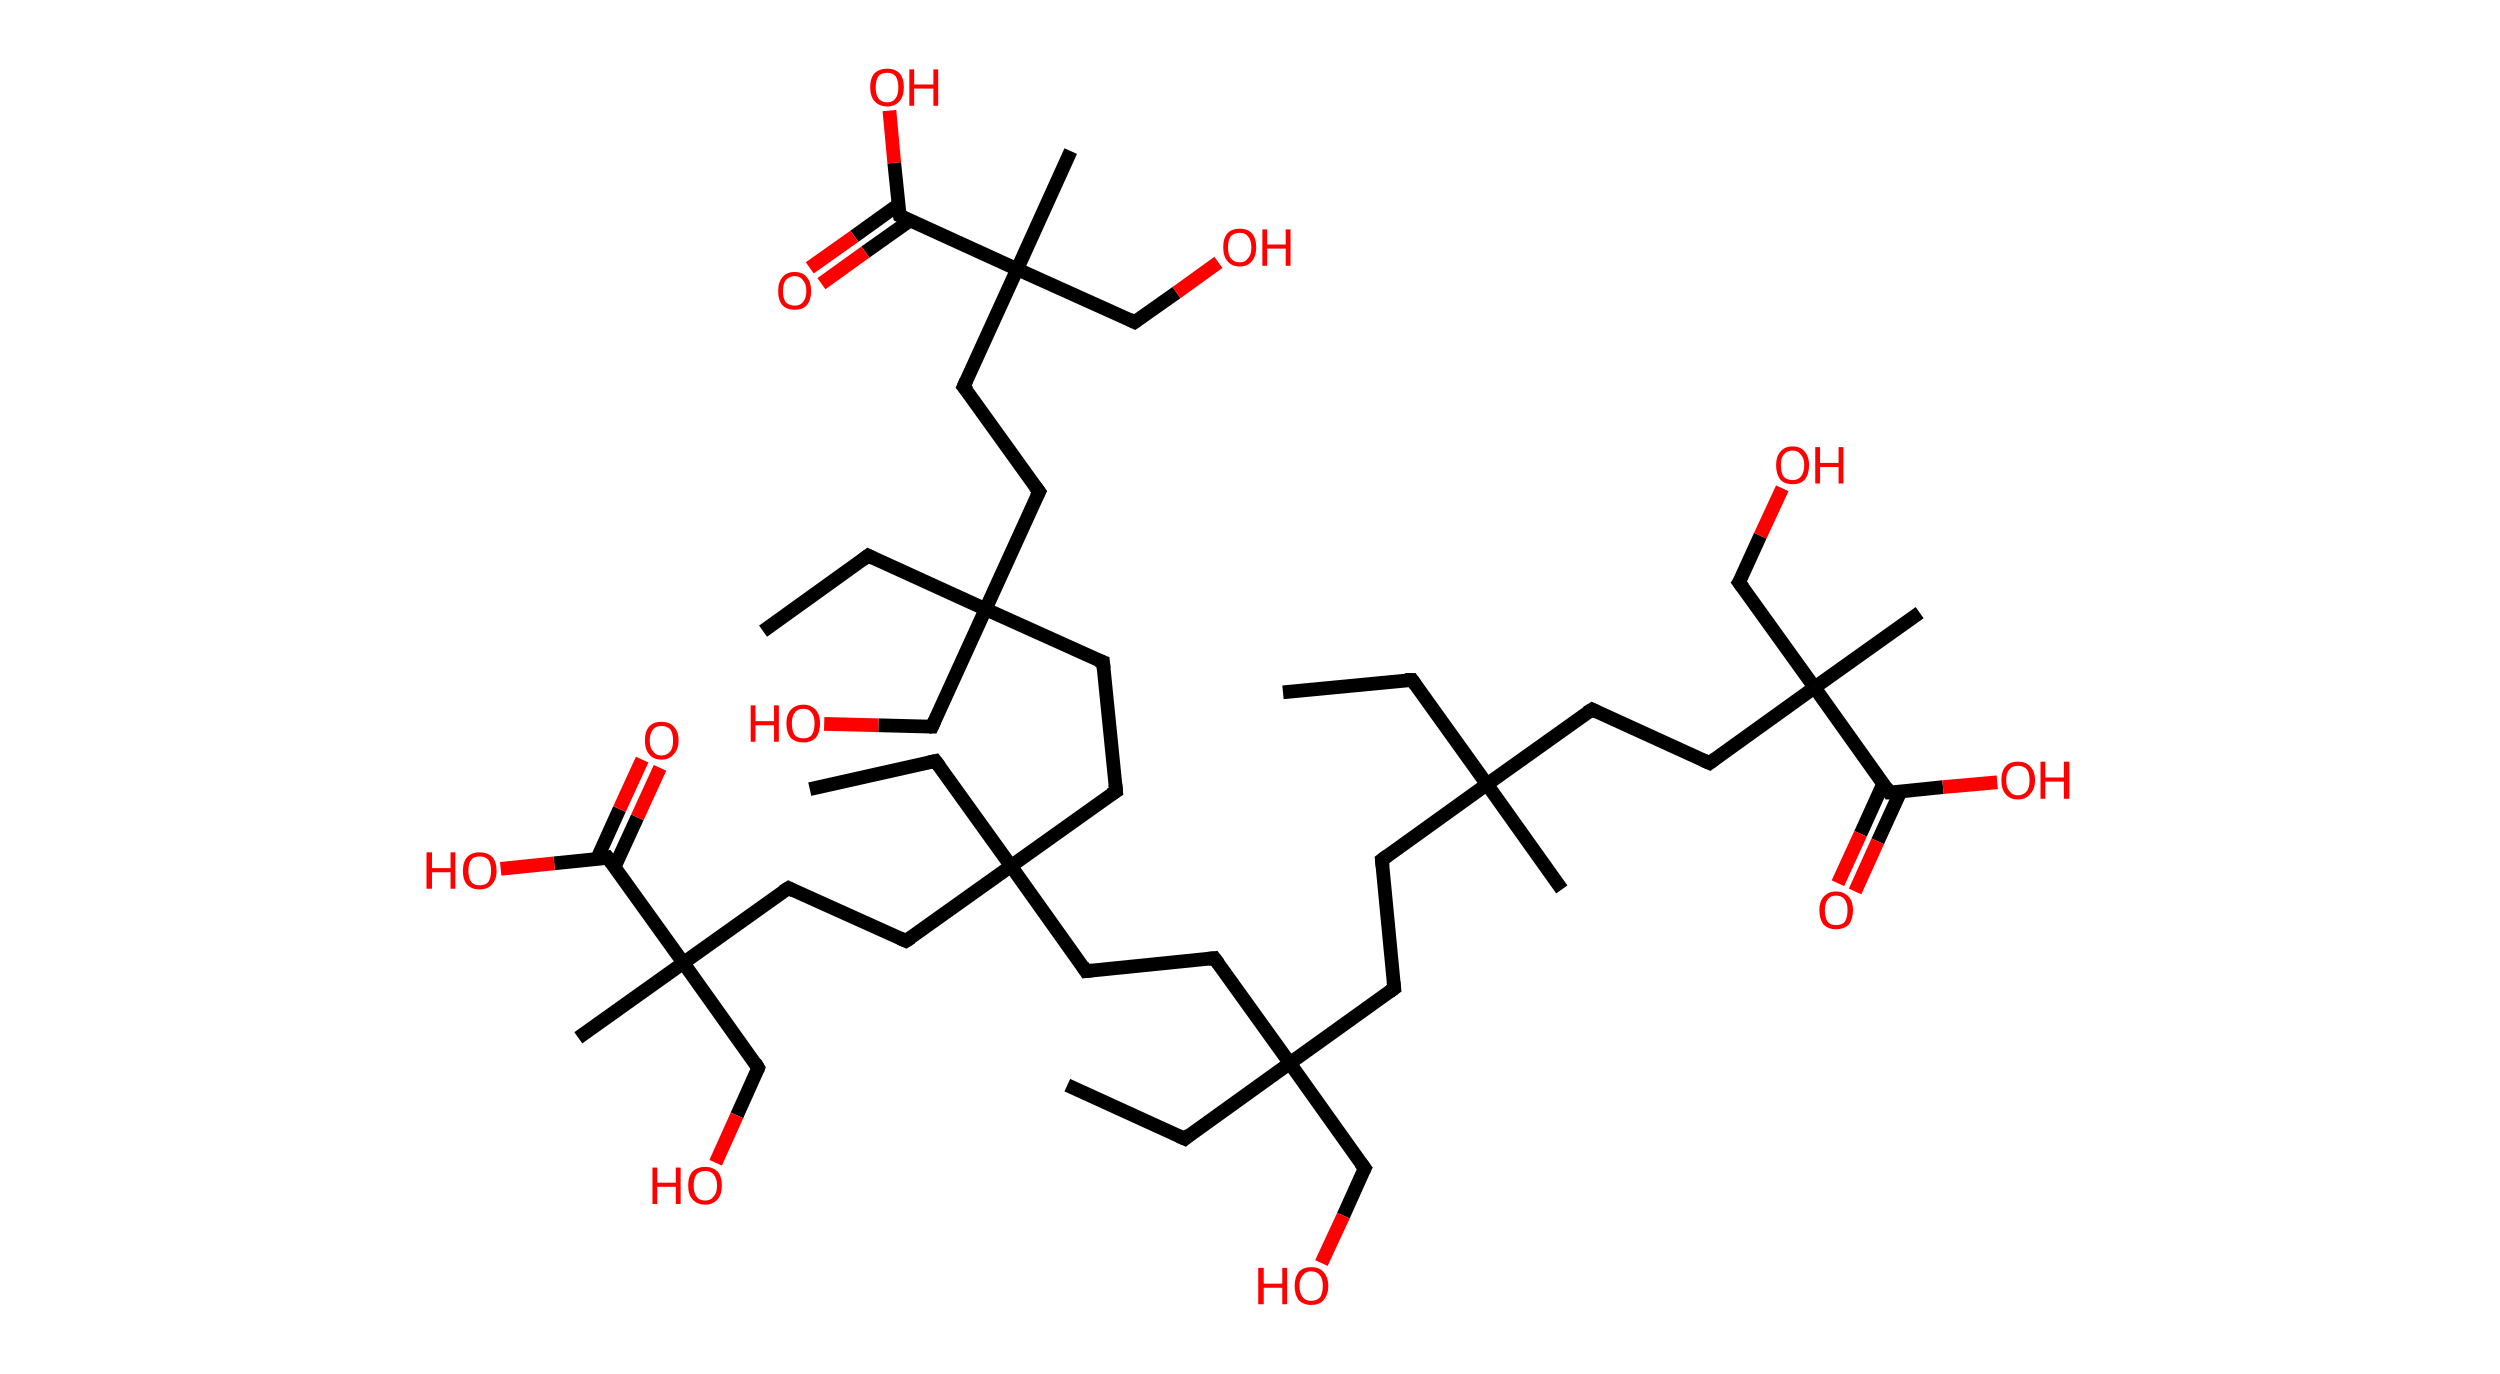 <?xml version='1.0' encoding='ASCII' standalone='yes'?>
<svg xmlns="http://www.w3.org/2000/svg" xmlns:rdkit="http://www.rdkit.org/xml" xmlns:xlink="http://www.w3.org/1999/xlink" version="1.1" baseProfile="full" xml:space="preserve" width="364px" height="200px" viewBox="0 0 364 200">
<!-- END OF HEADER -->
<rect style="opacity:1.0;fill:#FFFFFF;stroke:none" width="364.0" height="200.0" x="0.0" y="0.0"> </rect>
<path class="bond-0 atom-0 atom-1" d="M 186.8,100.8 L 205.6,99.0" style="fill:none;fill-rule:evenodd;stroke:#000000;stroke-width:2.0px;stroke-linecap:butt;stroke-linejoin:miter;stroke-opacity:1"/>
<path class="bond-1 atom-1 atom-2" d="M 205.6,99.0 L 216.5,114.2" style="fill:none;fill-rule:evenodd;stroke:#000000;stroke-width:2.0px;stroke-linecap:butt;stroke-linejoin:miter;stroke-opacity:1"/>
<path class="bond-2 atom-2 atom-3" d="M 216.5,114.2 L 227.4,129.5" style="fill:none;fill-rule:evenodd;stroke:#000000;stroke-width:2.0px;stroke-linecap:butt;stroke-linejoin:miter;stroke-opacity:1"/>
<path class="bond-3 atom-2 atom-4" d="M 216.5,114.2 L 201.2,125.2" style="fill:none;fill-rule:evenodd;stroke:#000000;stroke-width:2.0px;stroke-linecap:butt;stroke-linejoin:miter;stroke-opacity:1"/>
<path class="bond-4 atom-4 atom-5" d="M 201.2,125.2 L 203.0,143.9" style="fill:none;fill-rule:evenodd;stroke:#000000;stroke-width:2.0px;stroke-linecap:butt;stroke-linejoin:miter;stroke-opacity:1"/>
<path class="bond-5 atom-5 atom-6" d="M 203.0,143.9 L 187.8,154.8" style="fill:none;fill-rule:evenodd;stroke:#000000;stroke-width:2.0px;stroke-linecap:butt;stroke-linejoin:miter;stroke-opacity:1"/>
<path class="bond-6 atom-6 atom-7" d="M 187.8,154.8 L 172.5,165.8" style="fill:none;fill-rule:evenodd;stroke:#000000;stroke-width:2.0px;stroke-linecap:butt;stroke-linejoin:miter;stroke-opacity:1"/>
<path class="bond-7 atom-7 atom-8" d="M 172.5,165.8 L 155.4,158.0" style="fill:none;fill-rule:evenodd;stroke:#000000;stroke-width:2.0px;stroke-linecap:butt;stroke-linejoin:miter;stroke-opacity:1"/>
<path class="bond-8 atom-6 atom-9" d="M 187.8,154.8 L 198.7,170.1" style="fill:none;fill-rule:evenodd;stroke:#000000;stroke-width:2.0px;stroke-linecap:butt;stroke-linejoin:miter;stroke-opacity:1"/>
<path class="bond-9 atom-9 atom-10" d="M 198.7,170.1 L 195.6,177.0" style="fill:none;fill-rule:evenodd;stroke:#000000;stroke-width:2.0px;stroke-linecap:butt;stroke-linejoin:miter;stroke-opacity:1"/>
<path class="bond-9 atom-9 atom-10" d="M 195.6,177.0 L 192.4,183.9" style="fill:none;fill-rule:evenodd;stroke:#FF0000;stroke-width:2.0px;stroke-linecap:butt;stroke-linejoin:miter;stroke-opacity:1"/>
<path class="bond-10 atom-6 atom-11" d="M 187.8,154.8 L 176.8,139.5" style="fill:none;fill-rule:evenodd;stroke:#000000;stroke-width:2.0px;stroke-linecap:butt;stroke-linejoin:miter;stroke-opacity:1"/>
<path class="bond-11 atom-11 atom-12" d="M 176.8,139.5 L 158.1,141.4" style="fill:none;fill-rule:evenodd;stroke:#000000;stroke-width:2.0px;stroke-linecap:butt;stroke-linejoin:miter;stroke-opacity:1"/>
<path class="bond-12 atom-12 atom-13" d="M 158.1,141.4 L 147.2,126.1" style="fill:none;fill-rule:evenodd;stroke:#000000;stroke-width:2.0px;stroke-linecap:butt;stroke-linejoin:miter;stroke-opacity:1"/>
<path class="bond-13 atom-13 atom-14" d="M 147.2,126.1 L 136.2,110.8" style="fill:none;fill-rule:evenodd;stroke:#000000;stroke-width:2.0px;stroke-linecap:butt;stroke-linejoin:miter;stroke-opacity:1"/>
<path class="bond-14 atom-14 atom-15" d="M 136.2,110.8 L 117.9,114.9" style="fill:none;fill-rule:evenodd;stroke:#000000;stroke-width:2.0px;stroke-linecap:butt;stroke-linejoin:miter;stroke-opacity:1"/>
<path class="bond-15 atom-13 atom-16" d="M 147.2,126.1 L 162.5,115.2" style="fill:none;fill-rule:evenodd;stroke:#000000;stroke-width:2.0px;stroke-linecap:butt;stroke-linejoin:miter;stroke-opacity:1"/>
<path class="bond-16 atom-16 atom-17" d="M 162.5,115.2 L 160.6,96.4" style="fill:none;fill-rule:evenodd;stroke:#000000;stroke-width:2.0px;stroke-linecap:butt;stroke-linejoin:miter;stroke-opacity:1"/>
<path class="bond-17 atom-17 atom-18" d="M 160.6,96.4 L 143.5,88.7" style="fill:none;fill-rule:evenodd;stroke:#000000;stroke-width:2.0px;stroke-linecap:butt;stroke-linejoin:miter;stroke-opacity:1"/>
<path class="bond-18 atom-18 atom-19" d="M 143.5,88.7 L 126.4,80.9" style="fill:none;fill-rule:evenodd;stroke:#000000;stroke-width:2.0px;stroke-linecap:butt;stroke-linejoin:miter;stroke-opacity:1"/>
<path class="bond-19 atom-19 atom-20" d="M 126.4,80.9 L 111.1,91.9" style="fill:none;fill-rule:evenodd;stroke:#000000;stroke-width:2.0px;stroke-linecap:butt;stroke-linejoin:miter;stroke-opacity:1"/>
<path class="bond-20 atom-18 atom-21" d="M 143.5,88.7 L 135.7,105.8" style="fill:none;fill-rule:evenodd;stroke:#000000;stroke-width:2.0px;stroke-linecap:butt;stroke-linejoin:miter;stroke-opacity:1"/>
<path class="bond-21 atom-21 atom-22" d="M 135.7,105.8 L 127.9,105.6" style="fill:none;fill-rule:evenodd;stroke:#000000;stroke-width:2.0px;stroke-linecap:butt;stroke-linejoin:miter;stroke-opacity:1"/>
<path class="bond-21 atom-21 atom-22" d="M 127.9,105.6 L 120.0,105.4" style="fill:none;fill-rule:evenodd;stroke:#FF0000;stroke-width:2.0px;stroke-linecap:butt;stroke-linejoin:miter;stroke-opacity:1"/>
<path class="bond-22 atom-18 atom-23" d="M 143.5,88.7 L 151.3,71.6" style="fill:none;fill-rule:evenodd;stroke:#000000;stroke-width:2.0px;stroke-linecap:butt;stroke-linejoin:miter;stroke-opacity:1"/>
<path class="bond-23 atom-23 atom-24" d="M 151.3,71.6 L 140.3,56.3" style="fill:none;fill-rule:evenodd;stroke:#000000;stroke-width:2.0px;stroke-linecap:butt;stroke-linejoin:miter;stroke-opacity:1"/>
<path class="bond-24 atom-24 atom-25" d="M 140.3,56.3 L 148.1,39.2" style="fill:none;fill-rule:evenodd;stroke:#000000;stroke-width:2.0px;stroke-linecap:butt;stroke-linejoin:miter;stroke-opacity:1"/>
<path class="bond-25 atom-25 atom-26" d="M 148.1,39.2 L 155.9,22.0" style="fill:none;fill-rule:evenodd;stroke:#000000;stroke-width:2.0px;stroke-linecap:butt;stroke-linejoin:miter;stroke-opacity:1"/>
<path class="bond-26 atom-25 atom-27" d="M 148.1,39.2 L 165.2,46.9" style="fill:none;fill-rule:evenodd;stroke:#000000;stroke-width:2.0px;stroke-linecap:butt;stroke-linejoin:miter;stroke-opacity:1"/>
<path class="bond-27 atom-27 atom-28" d="M 165.2,46.9 L 171.3,42.6" style="fill:none;fill-rule:evenodd;stroke:#000000;stroke-width:2.0px;stroke-linecap:butt;stroke-linejoin:miter;stroke-opacity:1"/>
<path class="bond-27 atom-27 atom-28" d="M 171.3,42.6 L 177.4,38.2" style="fill:none;fill-rule:evenodd;stroke:#FF0000;stroke-width:2.0px;stroke-linecap:butt;stroke-linejoin:miter;stroke-opacity:1"/>
<path class="bond-28 atom-25 atom-29" d="M 148.1,39.2 L 131.0,31.4" style="fill:none;fill-rule:evenodd;stroke:#000000;stroke-width:2.0px;stroke-linecap:butt;stroke-linejoin:miter;stroke-opacity:1"/>
<path class="bond-29 atom-29 atom-30" d="M 130.8,29.8 L 124.4,34.4" style="fill:none;fill-rule:evenodd;stroke:#000000;stroke-width:2.0px;stroke-linecap:butt;stroke-linejoin:miter;stroke-opacity:1"/>
<path class="bond-29 atom-29 atom-30" d="M 124.4,34.4 L 117.9,39.0" style="fill:none;fill-rule:evenodd;stroke:#FF0000;stroke-width:2.0px;stroke-linecap:butt;stroke-linejoin:miter;stroke-opacity:1"/>
<path class="bond-29 atom-29 atom-30" d="M 132.5,32.1 L 126.0,36.7" style="fill:none;fill-rule:evenodd;stroke:#000000;stroke-width:2.0px;stroke-linecap:butt;stroke-linejoin:miter;stroke-opacity:1"/>
<path class="bond-29 atom-29 atom-30" d="M 126.0,36.7 L 119.6,41.3" style="fill:none;fill-rule:evenodd;stroke:#FF0000;stroke-width:2.0px;stroke-linecap:butt;stroke-linejoin:miter;stroke-opacity:1"/>
<path class="bond-30 atom-29 atom-31" d="M 131.0,31.4 L 130.2,23.7" style="fill:none;fill-rule:evenodd;stroke:#000000;stroke-width:2.0px;stroke-linecap:butt;stroke-linejoin:miter;stroke-opacity:1"/>
<path class="bond-30 atom-29 atom-31" d="M 130.2,23.7 L 129.5,16.1" style="fill:none;fill-rule:evenodd;stroke:#FF0000;stroke-width:2.0px;stroke-linecap:butt;stroke-linejoin:miter;stroke-opacity:1"/>
<path class="bond-31 atom-13 atom-32" d="M 147.2,126.1 L 131.9,137.0" style="fill:none;fill-rule:evenodd;stroke:#000000;stroke-width:2.0px;stroke-linecap:butt;stroke-linejoin:miter;stroke-opacity:1"/>
<path class="bond-32 atom-32 atom-33" d="M 131.9,137.0 L 114.8,129.3" style="fill:none;fill-rule:evenodd;stroke:#000000;stroke-width:2.0px;stroke-linecap:butt;stroke-linejoin:miter;stroke-opacity:1"/>
<path class="bond-33 atom-33 atom-34" d="M 114.8,129.3 L 99.5,140.2" style="fill:none;fill-rule:evenodd;stroke:#000000;stroke-width:2.0px;stroke-linecap:butt;stroke-linejoin:miter;stroke-opacity:1"/>
<path class="bond-34 atom-34 atom-35" d="M 99.5,140.2 L 84.2,151.1" style="fill:none;fill-rule:evenodd;stroke:#000000;stroke-width:2.0px;stroke-linecap:butt;stroke-linejoin:miter;stroke-opacity:1"/>
<path class="bond-35 atom-34 atom-36" d="M 99.5,140.2 L 110.4,155.5" style="fill:none;fill-rule:evenodd;stroke:#000000;stroke-width:2.0px;stroke-linecap:butt;stroke-linejoin:miter;stroke-opacity:1"/>
<path class="bond-36 atom-36 atom-37" d="M 110.4,155.5 L 107.3,162.4" style="fill:none;fill-rule:evenodd;stroke:#000000;stroke-width:2.0px;stroke-linecap:butt;stroke-linejoin:miter;stroke-opacity:1"/>
<path class="bond-36 atom-36 atom-37" d="M 107.3,162.4 L 104.2,169.3" style="fill:none;fill-rule:evenodd;stroke:#FF0000;stroke-width:2.0px;stroke-linecap:butt;stroke-linejoin:miter;stroke-opacity:1"/>
<path class="bond-37 atom-34 atom-38" d="M 99.5,140.2 L 88.5,124.9" style="fill:none;fill-rule:evenodd;stroke:#000000;stroke-width:2.0px;stroke-linecap:butt;stroke-linejoin:miter;stroke-opacity:1"/>
<path class="bond-38 atom-38 atom-39" d="M 89.5,126.2 L 92.8,119.0" style="fill:none;fill-rule:evenodd;stroke:#000000;stroke-width:2.0px;stroke-linecap:butt;stroke-linejoin:miter;stroke-opacity:1"/>
<path class="bond-38 atom-38 atom-39" d="M 92.8,119.0 L 96.1,111.8" style="fill:none;fill-rule:evenodd;stroke:#FF0000;stroke-width:2.0px;stroke-linecap:butt;stroke-linejoin:miter;stroke-opacity:1"/>
<path class="bond-38 atom-38 atom-39" d="M 86.9,125.1 L 90.2,117.8" style="fill:none;fill-rule:evenodd;stroke:#000000;stroke-width:2.0px;stroke-linecap:butt;stroke-linejoin:miter;stroke-opacity:1"/>
<path class="bond-38 atom-38 atom-39" d="M 90.2,117.8 L 93.5,110.6" style="fill:none;fill-rule:evenodd;stroke:#FF0000;stroke-width:2.0px;stroke-linecap:butt;stroke-linejoin:miter;stroke-opacity:1"/>
<path class="bond-39 atom-38 atom-40" d="M 88.5,124.9 L 80.7,125.7" style="fill:none;fill-rule:evenodd;stroke:#000000;stroke-width:2.0px;stroke-linecap:butt;stroke-linejoin:miter;stroke-opacity:1"/>
<path class="bond-39 atom-38 atom-40" d="M 80.7,125.7 L 72.9,126.5" style="fill:none;fill-rule:evenodd;stroke:#FF0000;stroke-width:2.0px;stroke-linecap:butt;stroke-linejoin:miter;stroke-opacity:1"/>
<path class="bond-40 atom-2 atom-41" d="M 216.5,114.2 L 231.8,103.3" style="fill:none;fill-rule:evenodd;stroke:#000000;stroke-width:2.0px;stroke-linecap:butt;stroke-linejoin:miter;stroke-opacity:1"/>
<path class="bond-41 atom-41 atom-42" d="M 231.8,103.3 L 248.9,111.1" style="fill:none;fill-rule:evenodd;stroke:#000000;stroke-width:2.0px;stroke-linecap:butt;stroke-linejoin:miter;stroke-opacity:1"/>
<path class="bond-42 atom-42 atom-43" d="M 248.9,111.1 L 264.2,100.1" style="fill:none;fill-rule:evenodd;stroke:#000000;stroke-width:2.0px;stroke-linecap:butt;stroke-linejoin:miter;stroke-opacity:1"/>
<path class="bond-43 atom-43 atom-44" d="M 264.2,100.1 L 279.5,89.2" style="fill:none;fill-rule:evenodd;stroke:#000000;stroke-width:2.0px;stroke-linecap:butt;stroke-linejoin:miter;stroke-opacity:1"/>
<path class="bond-44 atom-43 atom-45" d="M 264.2,100.1 L 253.2,84.8" style="fill:none;fill-rule:evenodd;stroke:#000000;stroke-width:2.0px;stroke-linecap:butt;stroke-linejoin:miter;stroke-opacity:1"/>
<path class="bond-45 atom-45 atom-46" d="M 253.2,84.8 L 256.3,78.0" style="fill:none;fill-rule:evenodd;stroke:#000000;stroke-width:2.0px;stroke-linecap:butt;stroke-linejoin:miter;stroke-opacity:1"/>
<path class="bond-45 atom-45 atom-46" d="M 256.3,78.0 L 259.5,71.1" style="fill:none;fill-rule:evenodd;stroke:#FF0000;stroke-width:2.0px;stroke-linecap:butt;stroke-linejoin:miter;stroke-opacity:1"/>
<path class="bond-46 atom-43 atom-47" d="M 264.2,100.1 L 275.1,115.4" style="fill:none;fill-rule:evenodd;stroke:#000000;stroke-width:2.0px;stroke-linecap:butt;stroke-linejoin:miter;stroke-opacity:1"/>
<path class="bond-47 atom-47 atom-48" d="M 274.2,114.1 L 270.9,121.4" style="fill:none;fill-rule:evenodd;stroke:#000000;stroke-width:2.0px;stroke-linecap:butt;stroke-linejoin:miter;stroke-opacity:1"/>
<path class="bond-47 atom-47 atom-48" d="M 270.9,121.4 L 267.6,128.6" style="fill:none;fill-rule:evenodd;stroke:#FF0000;stroke-width:2.0px;stroke-linecap:butt;stroke-linejoin:miter;stroke-opacity:1"/>
<path class="bond-47 atom-47 atom-48" d="M 276.7,115.3 L 273.4,122.5" style="fill:none;fill-rule:evenodd;stroke:#000000;stroke-width:2.0px;stroke-linecap:butt;stroke-linejoin:miter;stroke-opacity:1"/>
<path class="bond-47 atom-47 atom-48" d="M 273.4,122.5 L 270.1,129.8" style="fill:none;fill-rule:evenodd;stroke:#FF0000;stroke-width:2.0px;stroke-linecap:butt;stroke-linejoin:miter;stroke-opacity:1"/>
<path class="bond-48 atom-47 atom-49" d="M 275.1,115.4 L 282.9,114.6" style="fill:none;fill-rule:evenodd;stroke:#000000;stroke-width:2.0px;stroke-linecap:butt;stroke-linejoin:miter;stroke-opacity:1"/>
<path class="bond-48 atom-47 atom-49" d="M 282.9,114.6 L 290.8,113.9" style="fill:none;fill-rule:evenodd;stroke:#FF0000;stroke-width:2.0px;stroke-linecap:butt;stroke-linejoin:miter;stroke-opacity:1"/>
<path d="M 204.6,99.0 L 205.6,99.0 L 206.1,99.7" style="fill:none;stroke:#000000;stroke-width:2.0px;stroke-linecap:butt;stroke-linejoin:miter;stroke-opacity:1;"/>
<path d="M 202.0,124.6 L 201.2,125.2 L 201.3,126.1" style="fill:none;stroke:#000000;stroke-width:2.0px;stroke-linecap:butt;stroke-linejoin:miter;stroke-opacity:1;"/>
<path d="M 202.9,143.0 L 203.0,143.9 L 202.3,144.4" style="fill:none;stroke:#000000;stroke-width:2.0px;stroke-linecap:butt;stroke-linejoin:miter;stroke-opacity:1;"/>
<path d="M 173.2,165.2 L 172.5,165.8 L 171.6,165.4" style="fill:none;stroke:#000000;stroke-width:2.0px;stroke-linecap:butt;stroke-linejoin:miter;stroke-opacity:1;"/>
<path d="M 198.1,169.3 L 198.7,170.1 L 198.5,170.5" style="fill:none;stroke:#000000;stroke-width:2.0px;stroke-linecap:butt;stroke-linejoin:miter;stroke-opacity:1;"/>
<path d="M 177.4,140.3 L 176.8,139.5 L 175.9,139.6" style="fill:none;stroke:#000000;stroke-width:2.0px;stroke-linecap:butt;stroke-linejoin:miter;stroke-opacity:1;"/>
<path d="M 159.0,141.3 L 158.1,141.4 L 157.6,140.6" style="fill:none;stroke:#000000;stroke-width:2.0px;stroke-linecap:butt;stroke-linejoin:miter;stroke-opacity:1;"/>
<path d="M 136.8,111.6 L 136.2,110.8 L 135.3,111.0" style="fill:none;stroke:#000000;stroke-width:2.0px;stroke-linecap:butt;stroke-linejoin:miter;stroke-opacity:1;"/>
<path d="M 161.7,115.7 L 162.5,115.2 L 162.4,114.2" style="fill:none;stroke:#000000;stroke-width:2.0px;stroke-linecap:butt;stroke-linejoin:miter;stroke-opacity:1;"/>
<path d="M 160.7,97.4 L 160.6,96.4 L 159.8,96.1" style="fill:none;stroke:#000000;stroke-width:2.0px;stroke-linecap:butt;stroke-linejoin:miter;stroke-opacity:1;"/>
<path d="M 127.2,81.3 L 126.4,80.9 L 125.6,81.5" style="fill:none;stroke:#000000;stroke-width:2.0px;stroke-linecap:butt;stroke-linejoin:miter;stroke-opacity:1;"/>
<path d="M 136.1,104.9 L 135.7,105.8 L 135.3,105.8" style="fill:none;stroke:#000000;stroke-width:2.0px;stroke-linecap:butt;stroke-linejoin:miter;stroke-opacity:1;"/>
<path d="M 150.9,72.4 L 151.3,71.6 L 150.7,70.8" style="fill:none;stroke:#000000;stroke-width:2.0px;stroke-linecap:butt;stroke-linejoin:miter;stroke-opacity:1;"/>
<path d="M 140.9,57.0 L 140.3,56.3 L 140.7,55.4" style="fill:none;stroke:#000000;stroke-width:2.0px;stroke-linecap:butt;stroke-linejoin:miter;stroke-opacity:1;"/>
<path d="M 164.4,46.5 L 165.2,46.9 L 165.5,46.7" style="fill:none;stroke:#000000;stroke-width:2.0px;stroke-linecap:butt;stroke-linejoin:miter;stroke-opacity:1;"/>
<path d="M 131.8,31.8 L 131.0,31.4 L 130.9,31.0" style="fill:none;stroke:#000000;stroke-width:2.0px;stroke-linecap:butt;stroke-linejoin:miter;stroke-opacity:1;"/>
<path d="M 132.7,136.5 L 131.9,137.0 L 131.0,136.6" style="fill:none;stroke:#000000;stroke-width:2.0px;stroke-linecap:butt;stroke-linejoin:miter;stroke-opacity:1;"/>
<path d="M 115.6,129.7 L 114.8,129.3 L 114.0,129.8" style="fill:none;stroke:#000000;stroke-width:2.0px;stroke-linecap:butt;stroke-linejoin:miter;stroke-opacity:1;"/>
<path d="M 109.9,154.7 L 110.4,155.5 L 110.3,155.8" style="fill:none;stroke:#000000;stroke-width:2.0px;stroke-linecap:butt;stroke-linejoin:miter;stroke-opacity:1;"/>
<path d="M 89.1,125.7 L 88.5,124.9 L 88.2,125.0" style="fill:none;stroke:#000000;stroke-width:2.0px;stroke-linecap:butt;stroke-linejoin:miter;stroke-opacity:1;"/>
<path d="M 231.0,103.8 L 231.8,103.3 L 232.6,103.7" style="fill:none;stroke:#000000;stroke-width:2.0px;stroke-linecap:butt;stroke-linejoin:miter;stroke-opacity:1;"/>
<path d="M 248.0,110.7 L 248.9,111.1 L 249.7,110.5" style="fill:none;stroke:#000000;stroke-width:2.0px;stroke-linecap:butt;stroke-linejoin:miter;stroke-opacity:1;"/>
<path d="M 253.8,85.6 L 253.2,84.8 L 253.4,84.5" style="fill:none;stroke:#000000;stroke-width:2.0px;stroke-linecap:butt;stroke-linejoin:miter;stroke-opacity:1;"/>
<path d="M 274.6,114.6 L 275.1,115.4 L 275.5,115.4" style="fill:none;stroke:#000000;stroke-width:2.0px;stroke-linecap:butt;stroke-linejoin:miter;stroke-opacity:1;"/>
<path class="atom-10" d="M 183.2 184.6 L 184.0 184.6 L 184.0 186.9 L 186.7 186.9 L 186.7 184.6 L 187.4 184.6 L 187.4 189.9 L 186.7 189.9 L 186.7 187.5 L 184.0 187.5 L 184.0 189.9 L 183.2 189.9 L 183.2 184.6 " fill="#FF0000"/>
<path class="atom-10" d="M 188.5 187.2 Q 188.5 186.0, 189.1 185.2 Q 189.7 184.5, 190.9 184.5 Q 192.1 184.5, 192.7 185.2 Q 193.4 186.0, 193.4 187.2 Q 193.4 188.5, 192.7 189.3 Q 192.1 190.0, 190.9 190.0 Q 189.8 190.0, 189.1 189.3 Q 188.5 188.5, 188.5 187.2 M 190.9 189.4 Q 191.7 189.4, 192.2 188.9 Q 192.6 188.3, 192.6 187.2 Q 192.6 186.2, 192.2 185.7 Q 191.7 185.1, 190.9 185.1 Q 190.1 185.1, 189.7 185.7 Q 189.2 186.2, 189.2 187.2 Q 189.2 188.3, 189.7 188.9 Q 190.1 189.4, 190.9 189.4 " fill="#FF0000"/>
<path class="atom-22" d="M 109.3 102.7 L 110.0 102.7 L 110.0 105.0 L 112.7 105.0 L 112.7 102.7 L 113.4 102.7 L 113.4 108.0 L 112.7 108.0 L 112.7 105.6 L 110.0 105.6 L 110.0 108.0 L 109.3 108.0 L 109.3 102.7 " fill="#FF0000"/>
<path class="atom-22" d="M 114.5 105.3 Q 114.5 104.1, 115.1 103.4 Q 115.8 102.6, 117.0 102.6 Q 118.1 102.6, 118.8 103.4 Q 119.4 104.1, 119.4 105.3 Q 119.4 106.6, 118.8 107.4 Q 118.1 108.1, 117.0 108.1 Q 115.8 108.1, 115.1 107.4 Q 114.5 106.6, 114.5 105.3 M 117.0 107.5 Q 117.8 107.5, 118.2 107.0 Q 118.6 106.4, 118.6 105.3 Q 118.6 104.3, 118.2 103.8 Q 117.8 103.2, 117.0 103.2 Q 116.1 103.2, 115.7 103.8 Q 115.3 104.3, 115.3 105.3 Q 115.3 106.4, 115.7 107.0 Q 116.1 107.5, 117.0 107.5 " fill="#FF0000"/>
<path class="atom-28" d="M 178.1 36.0 Q 178.1 34.7, 178.7 34.0 Q 179.3 33.3, 180.5 33.3 Q 181.7 33.3, 182.3 34.0 Q 182.9 34.7, 182.9 36.0 Q 182.9 37.3, 182.3 38.0 Q 181.7 38.8, 180.5 38.8 Q 179.3 38.8, 178.7 38.0 Q 178.1 37.3, 178.1 36.0 M 180.5 38.2 Q 181.3 38.2, 181.7 37.6 Q 182.2 37.1, 182.2 36.0 Q 182.2 35.0, 181.7 34.4 Q 181.3 33.9, 180.5 33.9 Q 179.7 33.9, 179.2 34.4 Q 178.8 35.0, 178.8 36.0 Q 178.8 37.1, 179.2 37.6 Q 179.7 38.2, 180.5 38.2 " fill="#FF0000"/>
<path class="atom-28" d="M 183.8 33.4 L 184.5 33.4 L 184.5 35.6 L 187.2 35.6 L 187.2 33.4 L 187.9 33.4 L 187.9 38.7 L 187.2 38.7 L 187.2 36.2 L 184.5 36.2 L 184.5 38.7 L 183.8 38.7 L 183.8 33.4 " fill="#FF0000"/>
<path class="atom-30" d="M 113.3 42.4 Q 113.3 41.1, 113.9 40.4 Q 114.5 39.6, 115.7 39.6 Q 116.9 39.6, 117.5 40.4 Q 118.1 41.1, 118.1 42.4 Q 118.1 43.6, 117.5 44.4 Q 116.9 45.1, 115.7 45.1 Q 114.5 45.1, 113.9 44.4 Q 113.3 43.7, 113.3 42.4 M 115.7 44.5 Q 116.5 44.5, 116.9 44.0 Q 117.4 43.4, 117.4 42.4 Q 117.4 41.3, 116.9 40.8 Q 116.5 40.2, 115.7 40.2 Q 114.9 40.2, 114.4 40.8 Q 114.0 41.3, 114.0 42.4 Q 114.0 43.4, 114.4 44.0 Q 114.9 44.5, 115.7 44.5 " fill="#FF0000"/>
<path class="atom-31" d="M 126.7 12.7 Q 126.7 11.4, 127.3 10.7 Q 128.0 10.0, 129.2 10.0 Q 130.3 10.0, 131.0 10.7 Q 131.6 11.4, 131.6 12.7 Q 131.6 14.0, 131.0 14.7 Q 130.3 15.5, 129.2 15.5 Q 128.0 15.5, 127.3 14.7 Q 126.7 14.0, 126.7 12.7 M 129.2 14.9 Q 130.0 14.9, 130.4 14.3 Q 130.8 13.8, 130.8 12.7 Q 130.8 11.7, 130.4 11.1 Q 130.0 10.6, 129.2 10.6 Q 128.3 10.6, 127.9 11.1 Q 127.5 11.7, 127.5 12.7 Q 127.5 13.8, 127.9 14.3 Q 128.3 14.9, 129.2 14.9 " fill="#FF0000"/>
<path class="atom-31" d="M 132.4 10.1 L 133.1 10.1 L 133.1 12.3 L 135.9 12.3 L 135.9 10.1 L 136.6 10.1 L 136.6 15.4 L 135.9 15.4 L 135.9 12.9 L 133.1 12.9 L 133.1 15.4 L 132.4 15.4 L 132.4 10.1 " fill="#FF0000"/>
<path class="atom-37" d="M 95.0 170.0 L 95.7 170.0 L 95.7 172.2 L 98.4 172.2 L 98.4 170.0 L 99.1 170.0 L 99.1 175.3 L 98.4 175.3 L 98.4 172.8 L 95.7 172.8 L 95.7 175.3 L 95.0 175.3 L 95.0 170.0 " fill="#FF0000"/>
<path class="atom-37" d="M 100.2 172.6 Q 100.2 171.3, 100.8 170.6 Q 101.5 169.9, 102.7 169.9 Q 103.8 169.9, 104.5 170.6 Q 105.1 171.3, 105.1 172.6 Q 105.1 173.9, 104.5 174.6 Q 103.8 175.4, 102.7 175.4 Q 101.5 175.4, 100.8 174.6 Q 100.2 173.9, 100.2 172.6 M 102.7 174.8 Q 103.5 174.8, 103.9 174.2 Q 104.4 173.7, 104.4 172.6 Q 104.4 171.6, 103.9 171.0 Q 103.5 170.5, 102.7 170.5 Q 101.8 170.5, 101.4 171.0 Q 101.0 171.6, 101.0 172.6 Q 101.0 173.7, 101.4 174.2 Q 101.8 174.8, 102.7 174.8 " fill="#FF0000"/>
<path class="atom-39" d="M 93.9 107.8 Q 93.9 106.5, 94.5 105.8 Q 95.1 105.1, 96.3 105.1 Q 97.5 105.1, 98.1 105.8 Q 98.8 106.5, 98.8 107.8 Q 98.8 109.1, 98.1 109.8 Q 97.5 110.6, 96.3 110.6 Q 95.1 110.6, 94.5 109.8 Q 93.9 109.1, 93.9 107.8 M 96.3 110.0 Q 97.1 110.0, 97.6 109.4 Q 98.0 108.9, 98.0 107.8 Q 98.0 106.8, 97.6 106.2 Q 97.1 105.7, 96.3 105.7 Q 95.5 105.7, 95.1 106.2 Q 94.6 106.8, 94.6 107.8 Q 94.6 108.9, 95.1 109.4 Q 95.5 110.0, 96.3 110.0 " fill="#FF0000"/>
<path class="atom-40" d="M 62.1 124.1 L 62.9 124.1 L 62.9 126.4 L 65.6 126.4 L 65.6 124.1 L 66.3 124.1 L 66.3 129.4 L 65.6 129.4 L 65.6 127.0 L 62.9 127.0 L 62.9 129.4 L 62.1 129.4 L 62.1 124.1 " fill="#FF0000"/>
<path class="atom-40" d="M 67.4 126.8 Q 67.4 125.5, 68.0 124.8 Q 68.7 124.1, 69.8 124.1 Q 71.0 124.1, 71.7 124.8 Q 72.3 125.5, 72.3 126.8 Q 72.3 128.1, 71.6 128.8 Q 71.0 129.5, 69.8 129.5 Q 68.7 129.5, 68.0 128.8 Q 67.4 128.1, 67.4 126.8 M 69.8 128.9 Q 70.7 128.9, 71.1 128.4 Q 71.5 127.8, 71.5 126.8 Q 71.5 125.7, 71.1 125.2 Q 70.7 124.7, 69.8 124.7 Q 69.0 124.7, 68.6 125.2 Q 68.2 125.7, 68.2 126.8 Q 68.2 127.8, 68.6 128.4 Q 69.0 128.9, 69.8 128.9 " fill="#FF0000"/>
<path class="atom-46" d="M 258.6 67.7 Q 258.6 66.5, 259.2 65.8 Q 259.8 65.0, 261.0 65.0 Q 262.2 65.0, 262.8 65.8 Q 263.4 66.5, 263.4 67.7 Q 263.4 69.0, 262.8 69.8 Q 262.2 70.5, 261.0 70.5 Q 259.8 70.5, 259.2 69.8 Q 258.6 69.0, 258.6 67.7 M 261.0 69.9 Q 261.8 69.9, 262.2 69.4 Q 262.7 68.8, 262.7 67.7 Q 262.7 66.7, 262.2 66.2 Q 261.8 65.6, 261.0 65.6 Q 260.2 65.6, 259.7 66.2 Q 259.3 66.7, 259.3 67.7 Q 259.3 68.8, 259.7 69.4 Q 260.2 69.9, 261.0 69.9 " fill="#FF0000"/>
<path class="atom-46" d="M 264.3 65.1 L 265.0 65.1 L 265.0 67.4 L 267.7 67.4 L 267.7 65.1 L 268.4 65.1 L 268.4 70.4 L 267.7 70.4 L 267.7 68.0 L 265.0 68.0 L 265.0 70.4 L 264.3 70.4 L 264.3 65.1 " fill="#FF0000"/>
<path class="atom-48" d="M 264.9 132.5 Q 264.9 131.3, 265.5 130.6 Q 266.2 129.8, 267.3 129.8 Q 268.5 129.8, 269.2 130.6 Q 269.8 131.3, 269.8 132.5 Q 269.8 133.8, 269.2 134.6 Q 268.5 135.3, 267.3 135.3 Q 266.2 135.3, 265.5 134.6 Q 264.9 133.8, 264.9 132.5 M 267.3 134.7 Q 268.2 134.7, 268.6 134.2 Q 269.0 133.6, 269.0 132.5 Q 269.0 131.5, 268.6 131.0 Q 268.2 130.4, 267.3 130.4 Q 266.5 130.4, 266.1 131.0 Q 265.7 131.5, 265.7 132.5 Q 265.7 133.6, 266.1 134.2 Q 266.5 134.7, 267.3 134.7 " fill="#FF0000"/>
<path class="atom-49" d="M 291.4 113.6 Q 291.4 112.3, 292.0 111.6 Q 292.6 110.9, 293.8 110.9 Q 295.0 110.9, 295.6 111.6 Q 296.3 112.3, 296.3 113.6 Q 296.3 114.9, 295.6 115.6 Q 295.0 116.4, 293.8 116.4 Q 292.6 116.4, 292.0 115.6 Q 291.4 114.9, 291.4 113.6 M 293.8 115.8 Q 294.6 115.8, 295.1 115.2 Q 295.5 114.7, 295.5 113.6 Q 295.5 112.5, 295.1 112.0 Q 294.6 111.5, 293.8 111.5 Q 293.0 111.5, 292.6 112.0 Q 292.1 112.5, 292.1 113.6 Q 292.1 114.7, 292.6 115.2 Q 293.0 115.8, 293.8 115.8 " fill="#FF0000"/>
<path class="atom-49" d="M 297.1 110.9 L 297.8 110.9 L 297.8 113.2 L 300.5 113.2 L 300.5 110.9 L 301.3 110.9 L 301.3 116.3 L 300.5 116.3 L 300.5 113.8 L 297.8 113.8 L 297.8 116.3 L 297.1 116.3 L 297.1 110.9 " fill="#FF0000"/>
</svg>
